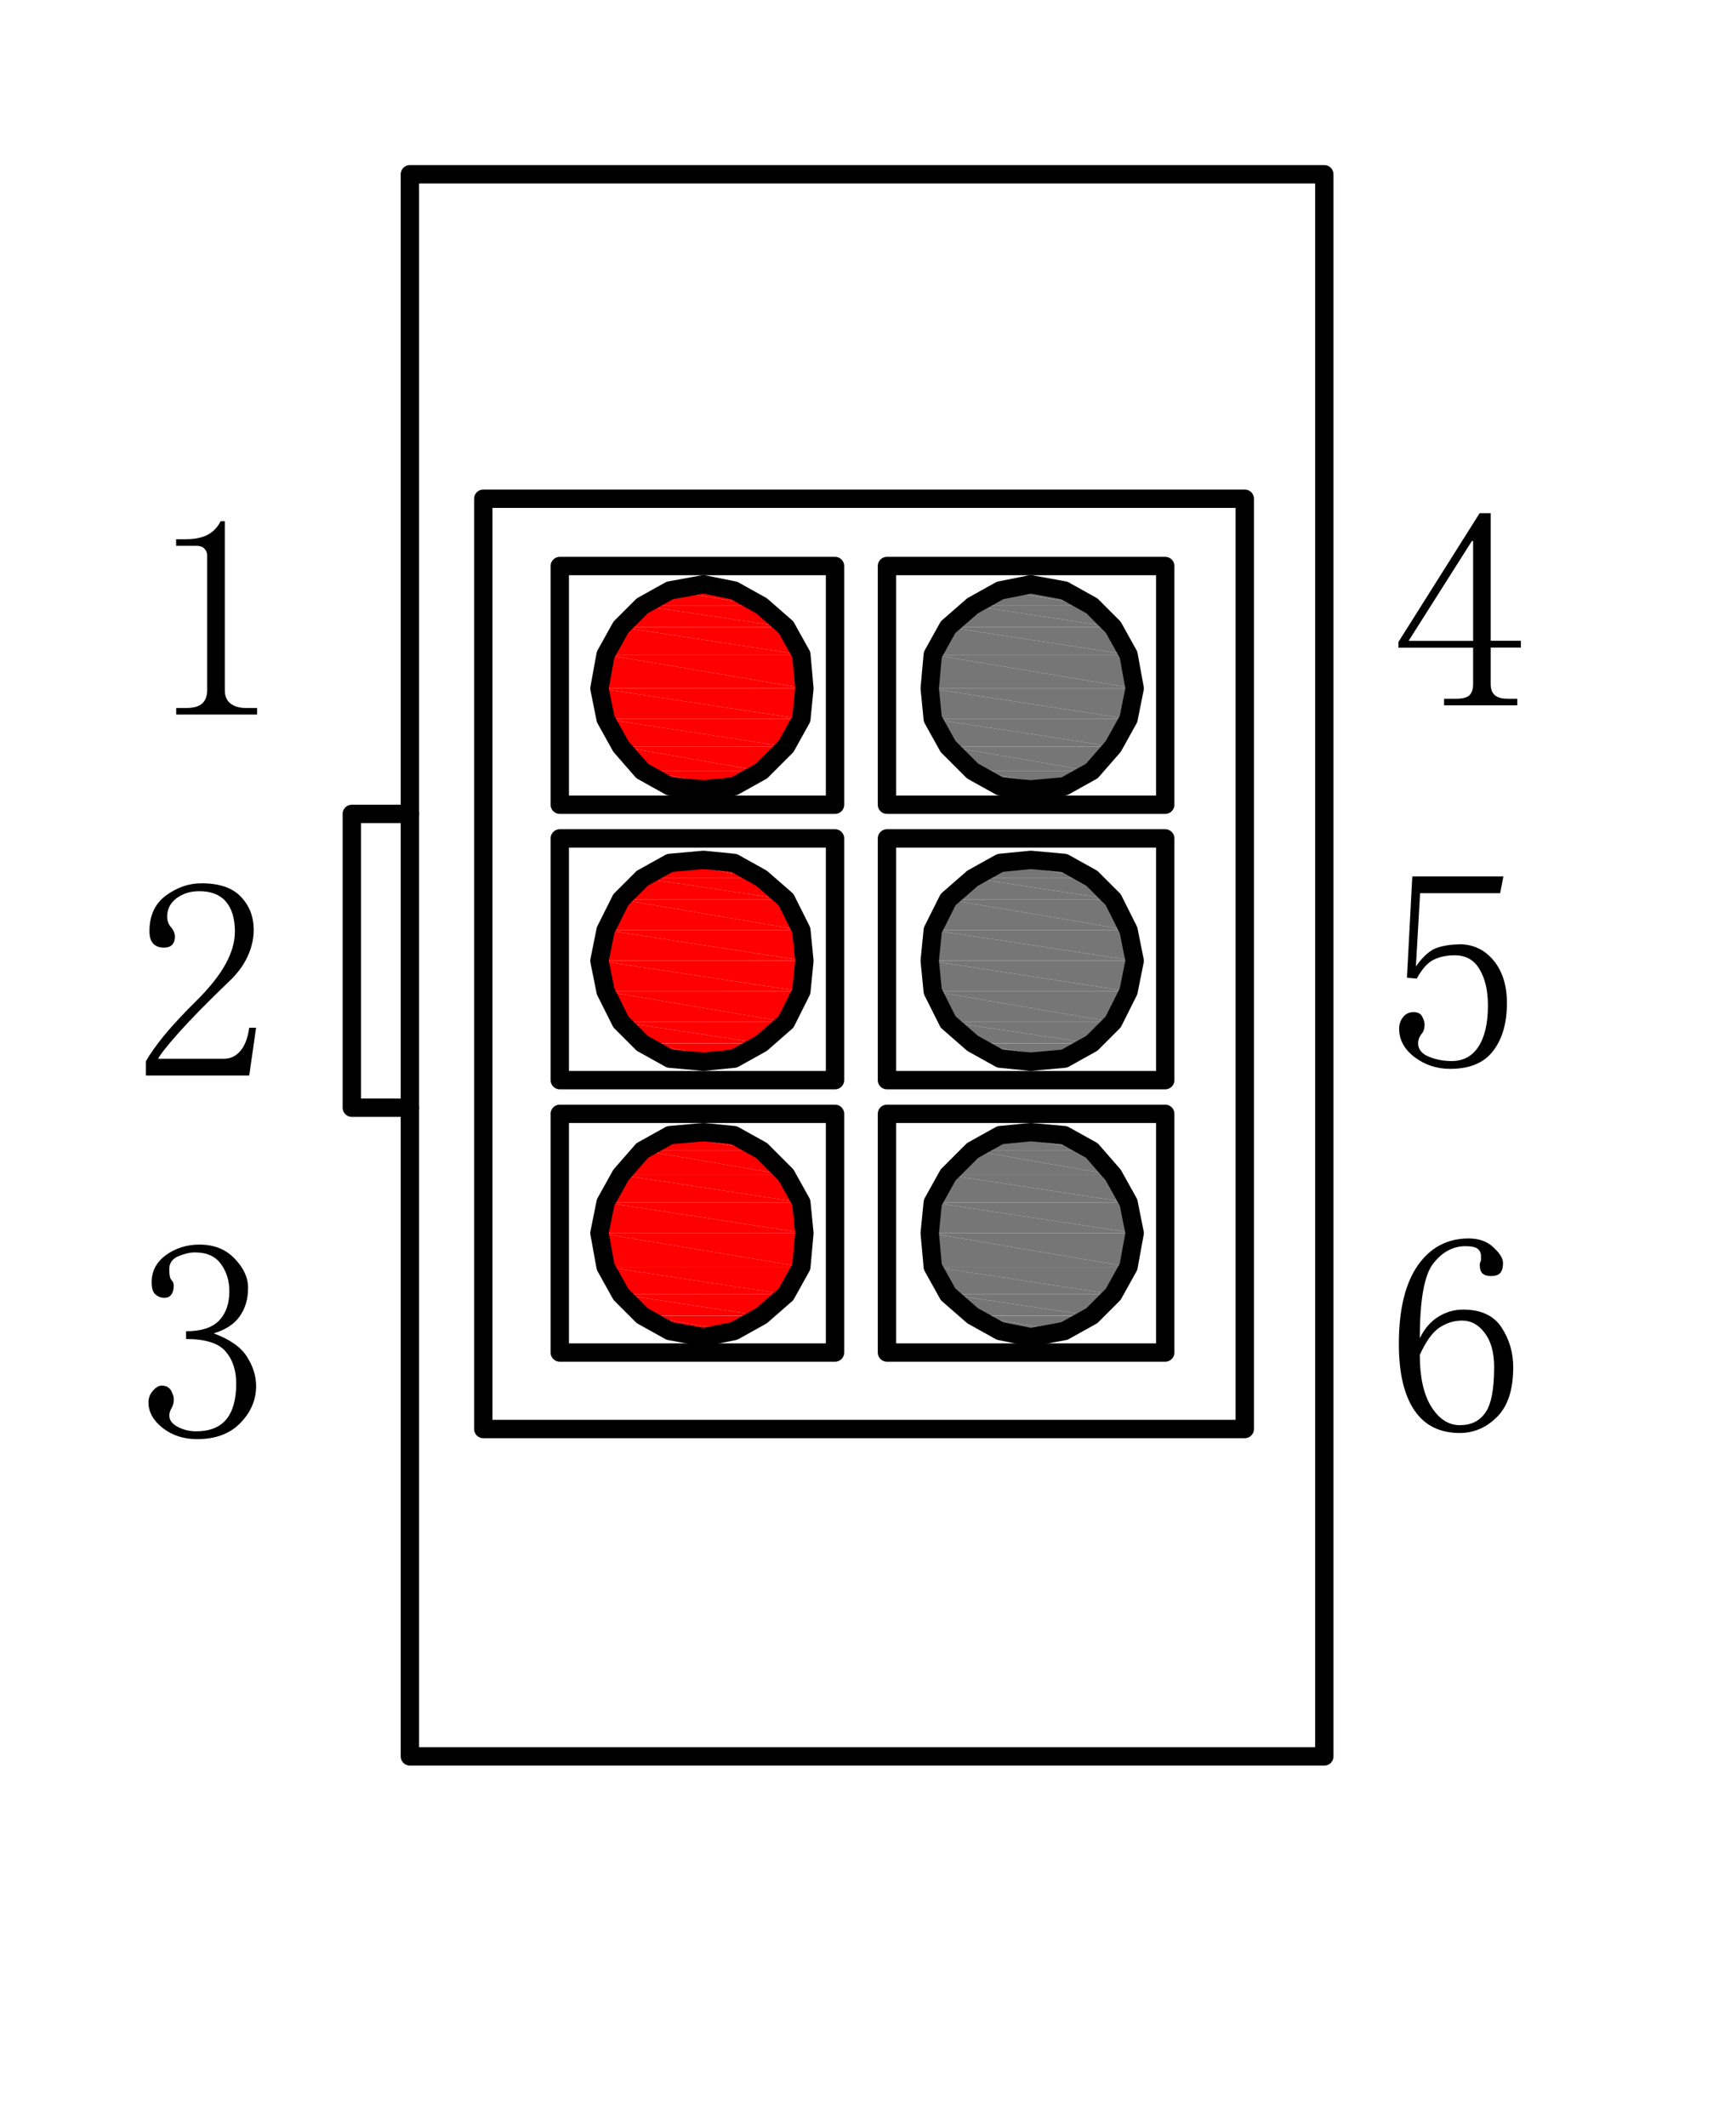 <?xml version="1.0" encoding="UTF-8" standalone="no"?>
<!-- Created with Inkscape (http://www.inkscape.org/) -->

<svg
   width="24.031mm"
   height="29.428mm"
   viewBox="0 0 24.031 29.428"
   version="1.1"
   id="svg1"
   inkscape:version="1.3.2 (1:1.3.2+202311252150+091e20ef0f)"
   sodipodi:docname="hc_phb_2_3_ey.svg"
   inkscape:export-filename="hc_phb_2_3_ey.png"
   inkscape:export-xdpi="541.17346"
   inkscape:export-ydpi="541.17346"
   xmlns:inkscape="http://www.inkscape.org/namespaces/inkscape"
   xmlns:sodipodi="http://sodipodi.sourceforge.net/DTD/sodipodi-0.dtd"
   xmlns="http://www.w3.org/2000/svg"
   xmlns:svg="http://www.w3.org/2000/svg">
  <sodipodi:namedview
     id="namedview1"
     pagecolor="#ffffff"
     bordercolor="#666666"
     borderopacity="1.0"
     inkscape:showpageshadow="2"
     inkscape:pageopacity="0.0"
     inkscape:pagecheckerboard="0"
     inkscape:deskcolor="#d1d1d1"
     inkscape:document-units="mm"
     inkscape:zoom="3.72119"
     inkscape:cx="61.673819"
     inkscape:cy="53.477517"
     inkscape:window-width="1430"
     inkscape:window-height="936"
     inkscape:window-x="0"
     inkscape:window-y="0"
     inkscape:window-maximized="1"
     inkscape:current-layer="layer1" />
  <defs
     id="defs1" />
  <g
     inkscape:label="Layer 1"
     inkscape:groupmode="layer"
     id="layer1"
     transform="translate(-113.243,-109.37)">
    <path
       id="path4122"
       d="m 120.992,117.2 v 3.302 h 3.81 v -3.302 z"
       style="fill:none;stroke:#000000;stroke-width:0.254;stroke-linecap:round;stroke-linejoin:round;stroke-miterlimit:10;stroke-dasharray:none;stroke-opacity:1" />
    <path
       id="path4123"
       d="m 125.521,117.2 v 3.302 h 3.852 v -3.302 z"
       style="fill:none;stroke:#000000;stroke-width:0.254;stroke-linecap:round;stroke-linejoin:round;stroke-miterlimit:10;stroke-dasharray:none;stroke-opacity:1" />
    <path
       id="path4124"
       d="m 118.917,120.629 h -0.804 v 4.064 h 0.804"
       style="fill:none;stroke:#000000;stroke-width:0.254;stroke-linecap:round;stroke-linejoin:round;stroke-miterlimit:10;stroke-dasharray:none;stroke-opacity:1" />
    <path
       id="path4125"
       d="m 120.992,124.778 v 3.302 h 3.81 v -3.302 z"
       style="fill:none;stroke:#000000;stroke-width:0.254;stroke-linecap:round;stroke-linejoin:round;stroke-miterlimit:10;stroke-dasharray:none;stroke-opacity:1" />
    <path
       id="path4126"
       d="m 125.521,124.778 v 3.302 h 3.852 v -3.302 z"
       style="fill:none;stroke:#000000;stroke-width:0.254;stroke-linecap:round;stroke-linejoin:round;stroke-miterlimit:10;stroke-dasharray:none;stroke-opacity:1" />
    <path
       id="path4127"
       d="m 120.992,124.312 v -3.344 h 3.81 v 3.344 z"
       style="fill:none;stroke:#000000;stroke-width:0.254;stroke-linecap:round;stroke-linejoin:round;stroke-miterlimit:10;stroke-dasharray:none;stroke-opacity:1" />
    <path
       id="path4128"
       d="m 125.521,124.312 v -3.344 h 3.852 v 3.344 z"
       style="fill:none;stroke:#000000;stroke-width:0.254;stroke-linecap:round;stroke-linejoin:round;stroke-miterlimit:10;stroke-dasharray:none;stroke-opacity:1" />
    <path
       id="path4129"
       d="M 131.575,133.667 V 111.781 H 118.917 V 133.667 Z"
       style="fill:none;stroke:#000000;stroke-width:0.254;stroke-linecap:round;stroke-linejoin:round;stroke-miterlimit:10;stroke-dasharray:none;stroke-opacity:1" />
    <path
       id="path4130"
       d="M 130.474,129.138 V 116.269 h -10.541 v 12.869 z"
       style="fill:none;stroke:#000000;stroke-width:0.254;stroke-linecap:round;stroke-linejoin:round;stroke-miterlimit:10;stroke-dasharray:none;stroke-opacity:1" />
    <path
       id="path4598"
       d="m 116.355,116.58 v 2.336 c 0,0.083 0.026,0.145 0.079,0.186 0.052,0.041 0.124,0.062 0.215,0.062 h 0.153 v 0.091 h -1.12 v -0.091 h 0.136 c 0.104,0 0.179,-0.021 0.223,-0.062 0.046,-0.041 0.07,-0.103 0.07,-0.186 v -1.86 c 0,-0.041 -0.015,-0.074 -0.041,-0.099 -0.025,-0.025 -0.062,-0.037 -0.112,-0.037 h -0.277 v -0.091 h 0.136 c 0.124,0 0.224,-0.021 0.302,-0.062 0.076,-0.041 0.136,-0.103 0.178,-0.186 z m 0,0"
       style="fill:#000000;fill-opacity:1;fill-rule:nonzero;stroke:none;stroke-width:0.353"
       aria-label="1" />
    <path
       id="path4606"
       d="m 116.495,122.265 c 0,-0.184 -0.041,-0.325 -0.124,-0.422 -0.083,-0.096 -0.206,-0.145 -0.368,-0.145 -0.124,0 -0.23,0.033 -0.318,0.099 -0.086,0.066 -0.128,0.151 -0.128,0.252 0,0.064 0.021,0.116 0.062,0.157 0.03,0.039 0.045,0.079 0.045,0.12 0,0.053 -0.015,0.091 -0.041,0.116 -0.025,0.025 -0.062,0.037 -0.112,0.037 -0.061,0 -0.11,-0.018 -0.145,-0.054 -0.036,-0.035 -0.054,-0.093 -0.054,-0.174 0,-0.215 0.075,-0.378 0.227,-0.492 0.154,-0.113 0.318,-0.17 0.492,-0.17 0.248,0 0.43,0.062 0.546,0.186 0.118,0.122 0.178,0.275 0.178,0.459 0,0.124 -0.029,0.248 -0.087,0.372 -0.056,0.122 -0.144,0.239 -0.265,0.351 -0.298,0.287 -0.527,0.52 -0.686,0.699 -0.16,0.18 -0.255,0.3 -0.285,0.36 h 0.91 c 0.091,0 0.166,-0.035 0.227,-0.107 0.063,-0.071 0.104,-0.179 0.124,-0.322 h 0.095 l -0.095,0.661 h -1.43 v -0.198 c 0.052,-0.093 0.136,-0.212 0.252,-0.356 0.118,-0.143 0.275,-0.311 0.471,-0.504 0.174,-0.176 0.302,-0.34 0.384,-0.492 0.083,-0.154 0.124,-0.299 0.124,-0.434 z m 0,0"
       style="fill:#000000;fill-opacity:1;fill-rule:nonzero;stroke:none;stroke-width:0.353"
       aria-label="2" />
    <path
       id="path4614"
       d="m 116.789,128.538 c 0,0.196 -0.073,0.368 -0.219,0.517 -0.144,0.149 -0.343,0.223 -0.599,0.223 -0.185,0 -0.343,-0.051 -0.475,-0.153 -0.132,-0.104 -0.198,-0.223 -0.198,-0.356 0,-0.06 0.021,-0.114 0.062,-0.161 0.041,-0.046 0.081,-0.07 0.12,-0.07 0.063,0 0.107,0.024 0.132,0.07 0.025,0.048 0.037,0.086 0.037,0.116 0,0.05 -0.01,0.09 -0.029,0.12 -0.023,0.041 -0.033,0.077 -0.033,0.107 0,0.064 0.038,0.116 0.116,0.157 0.076,0.041 0.162,0.062 0.256,0.062 0.184,0 0.322,-0.054 0.413,-0.161 0.093,-0.11 0.141,-0.277 0.141,-0.5 0,-0.184 -0.05,-0.333 -0.149,-0.446 -0.097,-0.113 -0.279,-0.17 -0.546,-0.17 v -0.107 c 0.207,0 0.358,-0.048 0.455,-0.145 0.096,-0.099 0.145,-0.236 0.145,-0.409 0,-0.143 -0.039,-0.269 -0.116,-0.376 -0.077,-0.107 -0.197,-0.161 -0.36,-0.161 -0.072,0 -0.149,0.019 -0.232,0.054 -0.083,0.036 -0.124,0.095 -0.124,0.178 0,0.081 0.01,0.131 0.033,0.153 0.019,0.02 0.029,0.044 0.029,0.074 0,0.053 -0.011,0.094 -0.033,0.124 -0.02,0.031 -0.054,0.045 -0.103,0.045 -0.041,0 -0.081,-0.015 -0.116,-0.045 -0.036,-0.03 -0.054,-0.087 -0.054,-0.17 0,-0.154 0.066,-0.279 0.198,-0.376 0.134,-0.096 0.289,-0.145 0.463,-0.145 0.204,0 0.366,0.065 0.488,0.194 0.124,0.127 0.186,0.263 0.186,0.405 0,0.155 -0.039,0.285 -0.116,0.393 -0.074,0.107 -0.194,0.186 -0.36,0.236 0.225,0.083 0.38,0.192 0.463,0.327 0.083,0.132 0.124,0.265 0.124,0.397 z m 0,0"
       style="fill:#000000;fill-opacity:1;fill-rule:nonzero;stroke:none;stroke-width:0.353"
       aria-label="3" />
    <path
       id="path4615"
       d="m 133.878,118.834 c 0,0.072 0.021,0.124 0.062,0.157 0.041,0.031 0.097,0.045 0.17,0.045 h 0.136 v 0.091 h -1.013 v -0.091 h 0.17 c 0.083,0 0.142,-0.015 0.178,-0.045 0.035,-0.033 0.054,-0.085 0.054,-0.157 v -0.504 h -1.034 v -0.079 l 1.124,-1.782 h 0.153 v 1.765 h 0.418 v 0.095 h -0.418 z m -0.26,-1.98 -0.876,1.381 h 0.893 v -1.381 z m 0,0"
       style="fill:#000000;fill-opacity:1;fill-rule:nonzero;stroke:none;stroke-width:0.353"
       aria-label="4" />
    <path
       id="path4623"
       d="m 133.442,122.432 c 0.192,0 0.351,0.074 0.475,0.223 0.124,0.149 0.186,0.346 0.186,0.591 0,0.279 -0.065,0.5 -0.194,0.666 -0.127,0.163 -0.325,0.244 -0.591,0.244 -0.185,0 -0.349,-0.054 -0.492,-0.161 -0.144,-0.11 -0.215,-0.241 -0.215,-0.393 0,-0.063 0.018,-0.117 0.054,-0.161 0.035,-0.046 0.084,-0.07 0.145,-0.07 0.06,0 0.1,0.021 0.12,0.062 0.022,0.041 0.033,0.077 0.033,0.107 0,0.061 -0.015,0.106 -0.045,0.136 -0.031,0.041 -0.045,0.083 -0.045,0.124 0,0.083 0.048,0.145 0.145,0.186 0.099,0.041 0.205,0.062 0.318,0.062 0.162,0 0.286,-0.066 0.372,-0.198 0.088,-0.134 0.132,-0.325 0.132,-0.571 0,-0.207 -0.039,-0.373 -0.116,-0.5 -0.074,-0.129 -0.189,-0.194 -0.343,-0.194 -0.114,0 -0.211,0.021 -0.294,0.062 -0.083,0.041 -0.16,0.128 -0.232,0.26 l -0.136,-0.012 0.074,-1.401 h 1.261 l -0.045,0.232 h -1.108 l -0.058,1.013 c 0.101,-0.143 0.201,-0.229 0.298,-0.26 0.096,-0.03 0.196,-0.045 0.302,-0.045 z m 0,0"
       style="fill:#000000;fill-opacity:1;fill-rule:nonzero;stroke:none;stroke-width:0.353"
       aria-label="5" />
    <path
       id="path4631"
       d="m 132.897,128.114 c 0,0.309 0.054,0.549 0.161,0.719 0.107,0.168 0.238,0.252 0.393,0.252 0.154,0 0.271,-0.056 0.351,-0.17 0.083,-0.113 0.124,-0.324 0.124,-0.633 0,-0.204 -0.044,-0.362 -0.132,-0.475 -0.086,-0.113 -0.189,-0.169 -0.31,-0.169 -0.114,0 -0.219,0.033 -0.318,0.099 -0.097,0.066 -0.186,0.192 -0.269,0.376 z m 0.599,-0.628 c 0.248,0 0.426,0.083 0.533,0.248 0.107,0.163 0.161,0.346 0.161,0.55 0,0.309 -0.074,0.537 -0.223,0.686 -0.149,0.149 -0.321,0.223 -0.517,0.223 -0.276,0 -0.486,-0.104 -0.628,-0.314 -0.144,-0.212 -0.215,-0.518 -0.215,-0.918 0,-0.471 0.087,-0.832 0.26,-1.083 0.174,-0.25 0.409,-0.376 0.707,-0.376 0.143,0 0.257,0.041 0.343,0.124 0.088,0.081 0.132,0.152 0.132,0.215 0,0.061 -0.012,0.106 -0.037,0.136 -0.025,0.031 -0.069,0.045 -0.132,0.045 -0.05,0 -0.089,-0.012 -0.116,-0.037 -0.025,-0.025 -0.037,-0.063 -0.037,-0.116 0,-0.019 0.005,-0.039 0.017,-0.062 0,-0.019 0,-0.039 0,-0.062 0,-0.041 -0.015,-0.074 -0.045,-0.099 -0.031,-0.025 -0.087,-0.037 -0.17,-0.037 -0.174,0 -0.322,0.081 -0.446,0.24 -0.124,0.157 -0.186,0.502 -0.186,1.034 0.063,-0.132 0.149,-0.232 0.256,-0.298 0.107,-0.066 0.221,-0.099 0.343,-0.099 z m 0,0"
       style="fill:#000000;fill-opacity:1;fill-rule:nonzero;stroke:none;stroke-width:0.353"
       aria-label="6" />
    <path
       id="path4639"
       d="m 127.511,117.454 -0.423,0.085 h 0.889 z"
       style="fill:#767676;fill-opacity:1;fill-rule:evenodd;stroke:none;stroke-width:0.353" />
    <path
       id="path4640"
       d="m 127.088,117.538 -0.381,0.212 h 1.651 z"
       style="fill:#767676;fill-opacity:1;fill-rule:evenodd;stroke:none;stroke-width:0.353" />
    <path
       id="path4641"
       d="m 127.088,117.538 h 0.889 l 0.381,0.212 z"
       style="fill:#767676;fill-opacity:1;fill-rule:evenodd;stroke:none;stroke-width:0.353" />
    <path
       id="path4642"
       d="m 126.707,117.75 -0.339,0.296 h 2.286 z"
       style="fill:#767676;fill-opacity:1;fill-rule:evenodd;stroke:none;stroke-width:0.353" />
    <path
       id="path4643"
       d="m 126.707,117.75 h 1.651 l 0.296,0.296 z"
       style="fill:#767676;fill-opacity:1;fill-rule:evenodd;stroke:none;stroke-width:0.353" />
    <path
       id="path4644"
       d="m 126.368,118.046 -0.212,0.381 h 2.709 z"
       style="fill:#767676;fill-opacity:1;fill-rule:evenodd;stroke:none;stroke-width:0.353" />
    <path
       id="path4645"
       d="m 126.368,118.046 h 2.286 l 0.212,0.381 z"
       style="fill:#767676;fill-opacity:1;fill-rule:evenodd;stroke:none;stroke-width:0.353" />
    <path
       id="path4646"
       d="m 126.156,118.427 -0.042,0.466 h 2.836 z"
       style="fill:#767676;fill-opacity:1;fill-rule:evenodd;stroke:none;stroke-width:0.353" />
    <path
       id="path4647"
       d="m 126.156,118.427 h 2.709 l 0.085,0.466 z"
       style="fill:#767676;fill-opacity:1;fill-rule:evenodd;stroke:none;stroke-width:0.353" />
    <path
       id="path4648"
       d="m 126.114,118.893 0.042,0.423 h 2.709 z"
       style="fill:#767676;fill-opacity:1;fill-rule:evenodd;stroke:none;stroke-width:0.353" />
    <path
       id="path4649"
       d="m 126.114,118.893 h 2.836 l -0.085,0.423 z"
       style="fill:#767676;fill-opacity:1;fill-rule:evenodd;stroke:none;stroke-width:0.353" />
    <path
       id="path4650"
       d="m 126.156,119.317 0.212,0.381 h 2.286 z"
       style="fill:#767676;fill-opacity:1;fill-rule:evenodd;stroke:none;stroke-width:0.353" />
    <path
       id="path4651"
       d="m 126.156,119.317 h 2.709 l -0.212,0.381 z"
       style="fill:#767676;fill-opacity:1;fill-rule:evenodd;stroke:none;stroke-width:0.353" />
    <path
       id="path4652"
       d="m 126.368,119.698 0.339,0.339 h 1.651 z"
       style="fill:#767676;fill-opacity:1;fill-rule:evenodd;stroke:none;stroke-width:0.353" />
    <path
       id="path4653"
       d="m 126.368,119.698 h 2.286 l -0.296,0.339 z"
       style="fill:#767676;fill-opacity:1;fill-rule:evenodd;stroke:none;stroke-width:0.353" />
    <path
       id="path4654"
       d="m 126.707,120.036 0.381,0.212 h 0.889 z"
       style="fill:#767676;fill-opacity:1;fill-rule:evenodd;stroke:none;stroke-width:0.353" />
    <path
       id="path4655"
       d="m 126.707,120.036 h 1.651 l -0.381,0.212 z"
       style="fill:#767676;fill-opacity:1;fill-rule:evenodd;stroke:none;stroke-width:0.353" />
    <path
       id="path4656"
       d="m 127.088,120.248 h 0.889 l -0.466,0.042 z"
       style="fill:#767676;fill-opacity:1;fill-rule:evenodd;stroke:none;stroke-width:0.353" />
    <path
       id="path4657"
       d="m 127.511,121.264 -0.423,0.042 h 0.889 z"
       style="fill:#767676;fill-opacity:1;fill-rule:evenodd;stroke:none;stroke-width:0.353" />
    <path
       id="path4658"
       d="m 127.088,121.306 -0.381,0.212 h 1.651 z"
       style="fill:#767676;fill-opacity:1;fill-rule:evenodd;stroke:none;stroke-width:0.353" />
    <path
       id="path4659"
       d="m 127.088,121.306 h 0.889 l 0.381,0.212 z"
       style="fill:#767676;fill-opacity:1;fill-rule:evenodd;stroke:none;stroke-width:0.353" />
    <path
       id="path4660"
       d="m 126.707,121.518 -0.339,0.296 h 2.286 z"
       style="fill:#767676;fill-opacity:1;fill-rule:evenodd;stroke:none;stroke-width:0.353" />
    <path
       id="path4661"
       d="m 126.707,121.518 h 1.651 l 0.296,0.296 z"
       style="fill:#767676;fill-opacity:1;fill-rule:evenodd;stroke:none;stroke-width:0.353" />
    <path
       id="path4662"
       d="m 126.368,121.814 -0.212,0.423 h 2.709 z"
       style="fill:#767676;fill-opacity:1;fill-rule:evenodd;stroke:none;stroke-width:0.353" />
    <path
       id="path4663"
       d="m 126.368,121.814 h 2.286 l 0.212,0.423 z"
       style="fill:#767676;fill-opacity:1;fill-rule:evenodd;stroke:none;stroke-width:0.353" />
    <path
       id="path4664"
       d="m 126.156,122.237 -0.042,0.423 h 2.836 z"
       style="fill:#767676;fill-opacity:1;fill-rule:evenodd;stroke:none;stroke-width:0.353" />
    <path
       id="path4665"
       d="m 126.156,122.237 h 2.709 l 0.085,0.423 z"
       style="fill:#767676;fill-opacity:1;fill-rule:evenodd;stroke:none;stroke-width:0.353" />
    <path
       id="path4666"
       d="m 126.114,122.661 0.042,0.423 h 2.709 z"
       style="fill:#767676;fill-opacity:1;fill-rule:evenodd;stroke:none;stroke-width:0.353" />
    <path
       id="path4667"
       d="m 126.114,122.661 h 2.836 l -0.085,0.423 z"
       style="fill:#767676;fill-opacity:1;fill-rule:evenodd;stroke:none;stroke-width:0.353" />
    <path
       id="path4668"
       d="m 126.156,123.084 0.212,0.423 h 2.286 z"
       style="fill:#767676;fill-opacity:1;fill-rule:evenodd;stroke:none;stroke-width:0.353" />
    <path
       id="path4669"
       d="m 126.156,123.084 h 2.709 l -0.212,0.423 z"
       style="fill:#767676;fill-opacity:1;fill-rule:evenodd;stroke:none;stroke-width:0.353" />
    <path
       id="path4670"
       d="m 126.368,123.507 0.339,0.296 h 1.651 z"
       style="fill:#767676;fill-opacity:1;fill-rule:evenodd;stroke:none;stroke-width:0.353" />
    <path
       id="path4671"
       d="m 126.368,123.507 h 2.286 l -0.296,0.296 z"
       style="fill:#767676;fill-opacity:1;fill-rule:evenodd;stroke:none;stroke-width:0.353" />
    <path
       id="path4672"
       d="m 126.707,123.804 0.381,0.212 h 0.889 z"
       style="fill:#767676;fill-opacity:1;fill-rule:evenodd;stroke:none;stroke-width:0.353" />
    <path
       id="path4673"
       d="m 126.707,123.804 h 1.651 l -0.381,0.212 z"
       style="fill:#767676;fill-opacity:1;fill-rule:evenodd;stroke:none;stroke-width:0.353" />
    <path
       id="path4674"
       d="m 127.088,124.016 h 0.889 l -0.466,0.042 z"
       style="fill:#767676;fill-opacity:1;fill-rule:evenodd;stroke:none;stroke-width:0.353" />
    <path
       id="path4675"
       d="m 127.511,125.031 -0.423,0.042 h 0.889 z"
       style="fill:#767676;fill-opacity:1;fill-rule:evenodd;stroke:none;stroke-width:0.353" />
    <path
       id="path4676"
       d="m 127.088,125.074 -0.381,0.212 h 1.651 z"
       style="fill:#767676;fill-opacity:1;fill-rule:evenodd;stroke:none;stroke-width:0.353" />
    <path
       id="path4677"
       d="m 127.088,125.074 h 0.889 l 0.381,0.212 z"
       style="fill:#767676;fill-opacity:1;fill-rule:evenodd;stroke:none;stroke-width:0.353" />
    <path
       id="path4678"
       d="m 126.707,125.285 -0.339,0.339 h 2.286 z"
       style="fill:#767676;fill-opacity:1;fill-rule:evenodd;stroke:none;stroke-width:0.353" />
    <path
       id="path4679"
       d="m 126.707,125.285 h 1.651 l 0.296,0.339 z"
       style="fill:#767676;fill-opacity:1;fill-rule:evenodd;stroke:none;stroke-width:0.353" />
    <path
       id="path4680"
       d="m 126.368,125.624 -0.212,0.381 h 2.709 z"
       style="fill:#767676;fill-opacity:1;fill-rule:evenodd;stroke:none;stroke-width:0.353" />
    <path
       id="path4681"
       d="m 126.368,125.624 h 2.286 l 0.212,0.381 z"
       style="fill:#767676;fill-opacity:1;fill-rule:evenodd;stroke:none;stroke-width:0.353" />
    <path
       id="path4682"
       d="m 126.156,126.005 -0.042,0.423 h 2.836 z"
       style="fill:#767676;fill-opacity:1;fill-rule:evenodd;stroke:none;stroke-width:0.353" />
    <path
       id="path4683"
       d="m 126.156,126.005 h 2.709 l 0.085,0.423 z"
       style="fill:#767676;fill-opacity:1;fill-rule:evenodd;stroke:none;stroke-width:0.353" />
    <path
       id="path4684"
       d="m 126.114,126.428 0.042,0.466 h 2.709 z"
       style="fill:#767676;fill-opacity:1;fill-rule:evenodd;stroke:none;stroke-width:0.353" />
    <path
       id="path4685"
       d="m 126.114,126.428 h 2.836 l -0.085,0.466 z"
       style="fill:#767676;fill-opacity:1;fill-rule:evenodd;stroke:none;stroke-width:0.353" />
    <path
       id="path4686"
       d="m 126.156,126.894 0.212,0.381 h 2.286 z"
       style="fill:#767676;fill-opacity:1;fill-rule:evenodd;stroke:none;stroke-width:0.353" />
    <path
       id="path4687"
       d="m 126.156,126.894 h 2.709 l -0.212,0.381 z"
       style="fill:#767676;fill-opacity:1;fill-rule:evenodd;stroke:none;stroke-width:0.353" />
    <path
       id="path4688"
       d="m 126.368,127.275 0.339,0.296 h 1.651 z"
       style="fill:#767676;fill-opacity:1;fill-rule:evenodd;stroke:none;stroke-width:0.353" />
    <path
       id="path4689"
       d="m 126.368,127.275 h 2.286 l -0.296,0.296 z"
       style="fill:#767676;fill-opacity:1;fill-rule:evenodd;stroke:none;stroke-width:0.353" />
    <path
       id="path4690"
       d="m 126.707,127.572 0.381,0.212 h 0.889 z"
       style="fill:#767676;fill-opacity:1;fill-rule:evenodd;stroke:none;stroke-width:0.353" />
    <path
       id="path4691"
       d="m 126.707,127.572 h 1.651 l -0.381,0.212 z"
       style="fill:#767676;fill-opacity:1;fill-rule:evenodd;stroke:none;stroke-width:0.353" />
    <path
       id="path4692"
       d="m 127.088,127.783 h 0.889 l -0.466,0.085 z"
       style="fill:#767676;fill-opacity:1;fill-rule:evenodd;stroke:none;stroke-width:0.353" />
    <path
       id="path4693"
       d="m 128.95,118.893 -0.085,-0.466 -0.212,-0.381 -0.296,-0.296 -0.381,-0.212 -0.466,-0.085 -0.423,0.085 -0.381,0.212 -0.339,0.296 -0.212,0.381 -0.042,0.466 0.042,0.423 0.212,0.381 0.339,0.339 0.381,0.212 0.423,0.042 0.466,-0.042 0.381,-0.212 0.296,-0.339 0.212,-0.381 z"
       style="fill:none;stroke:#000000;stroke-width:0.254;stroke-linecap:round;stroke-linejoin:round;stroke-miterlimit:10;stroke-dasharray:none;stroke-opacity:1" />
    <path
       id="path4694"
       d="m 122.981,117.454 -0.466,0.085 h 0.889 z"
       style="fill:#ff0000;fill-opacity:1;fill-rule:evenodd;stroke:none;stroke-width:0.353" />
    <path
       id="path4695"
       d="m 122.516,117.538 -0.381,0.212 h 1.651 z"
       style="fill:#ff0000;fill-opacity:1;fill-rule:evenodd;stroke:none;stroke-width:0.353" />
    <path
       id="path4696"
       d="m 122.516,117.538 h 0.889 l 0.381,0.212 z"
       style="fill:#ff0000;fill-opacity:1;fill-rule:evenodd;stroke:none;stroke-width:0.353" />
    <path
       id="path4697"
       d="m 122.135,117.75 -0.296,0.296 h 2.286 z"
       style="fill:#ff0000;fill-opacity:1;fill-rule:evenodd;stroke:none;stroke-width:0.353" />
    <path
       id="path4698"
       d="m 122.135,117.75 h 1.651 l 0.339,0.296 z"
       style="fill:#ff0000;fill-opacity:1;fill-rule:evenodd;stroke:none;stroke-width:0.353" />
    <path
       id="path4699"
       d="m 121.838,118.046 -0.212,0.381 h 2.709 z"
       style="fill:#ff0000;fill-opacity:1;fill-rule:evenodd;stroke:none;stroke-width:0.353" />
    <path
       id="path4700"
       d="m 121.838,118.046 h 2.286 l 0.212,0.381 z"
       style="fill:#ff0000;fill-opacity:1;fill-rule:evenodd;stroke:none;stroke-width:0.353" />
    <path
       id="path4701"
       d="m 121.627,118.427 -0.085,0.466 h 2.836 z"
       style="fill:#ff0000;fill-opacity:1;fill-rule:evenodd;stroke:none;stroke-width:0.353" />
    <path
       id="path4702"
       d="m 121.627,118.427 h 2.709 l 0.042,0.466 z"
       style="fill:#ff0000;fill-opacity:1;fill-rule:evenodd;stroke:none;stroke-width:0.353" />
    <path
       id="path4703"
       d="m 121.542,118.893 0.085,0.423 h 2.709 z"
       style="fill:#ff0000;fill-opacity:1;fill-rule:evenodd;stroke:none;stroke-width:0.353" />
    <path
       id="path4704"
       d="m 121.542,118.893 h 2.836 l -0.042,0.423 z"
       style="fill:#ff0000;fill-opacity:1;fill-rule:evenodd;stroke:none;stroke-width:0.353" />
    <path
       id="path4705"
       d="m 121.627,119.317 0.212,0.381 h 2.286 z"
       style="fill:#ff0000;fill-opacity:1;fill-rule:evenodd;stroke:none;stroke-width:0.353" />
    <path
       id="path4706"
       d="m 121.627,119.317 h 2.709 l -0.212,0.381 z"
       style="fill:#ff0000;fill-opacity:1;fill-rule:evenodd;stroke:none;stroke-width:0.353" />
    <path
       id="path4707"
       d="m 121.838,119.698 0.296,0.339 h 1.651 z"
       style="fill:#ff0000;fill-opacity:1;fill-rule:evenodd;stroke:none;stroke-width:0.353" />
    <path
       id="path4708"
       d="m 121.838,119.698 h 2.286 l -0.339,0.339 z"
       style="fill:#ff0000;fill-opacity:1;fill-rule:evenodd;stroke:none;stroke-width:0.353" />
    <path
       id="path4709"
       d="m 122.135,120.036 0.381,0.212 h 0.889 z"
       style="fill:#ff0000;fill-opacity:1;fill-rule:evenodd;stroke:none;stroke-width:0.353" />
    <path
       id="path4710"
       d="m 122.135,120.036 h 1.651 l -0.381,0.212 z"
       style="fill:#ff0000;fill-opacity:1;fill-rule:evenodd;stroke:none;stroke-width:0.353" />
    <path
       id="path4711"
       d="m 122.516,120.248 h 0.889 l -0.423,0.042 z"
       style="fill:#ff0000;fill-opacity:1;fill-rule:evenodd;stroke:none;stroke-width:0.353" />
    <path
       id="path4712"
       d="m 122.981,121.264 -0.466,0.042 h 0.889 z"
       style="fill:#ff0000;fill-opacity:1;fill-rule:evenodd;stroke:none;stroke-width:0.353" />
    <path
       id="path4713"
       d="m 122.516,121.306 -0.381,0.212 h 1.651 z"
       style="fill:#ff0000;fill-opacity:1;fill-rule:evenodd;stroke:none;stroke-width:0.353" />
    <path
       id="path4714"
       d="m 122.516,121.306 h 0.889 l 0.381,0.212 z"
       style="fill:#ff0000;fill-opacity:1;fill-rule:evenodd;stroke:none;stroke-width:0.353" />
    <path
       id="path4715"
       d="m 122.135,121.518 -0.296,0.296 h 2.286 z"
       style="fill:#ff0000;fill-opacity:1;fill-rule:evenodd;stroke:none;stroke-width:0.353" />
    <path
       id="path4716"
       d="m 122.135,121.518 h 1.651 l 0.339,0.296 z"
       style="fill:#ff0000;fill-opacity:1;fill-rule:evenodd;stroke:none;stroke-width:0.353" />
    <path
       id="path4717"
       d="m 121.838,121.814 -0.212,0.423 h 2.709 z"
       style="fill:#ff0000;fill-opacity:1;fill-rule:evenodd;stroke:none;stroke-width:0.353" />
    <path
       id="path4718"
       d="m 121.838,121.814 h 2.286 l 0.212,0.423 z"
       style="fill:#ff0000;fill-opacity:1;fill-rule:evenodd;stroke:none;stroke-width:0.353" />
    <path
       id="path4719"
       d="m 121.627,122.237 -0.085,0.423 h 2.836 z"
       style="fill:#ff0000;fill-opacity:1;fill-rule:evenodd;stroke:none;stroke-width:0.353" />
    <path
       id="path4720"
       d="m 121.627,122.237 h 2.709 l 0.042,0.423 z"
       style="fill:#ff0000;fill-opacity:1;fill-rule:evenodd;stroke:none;stroke-width:0.353" />
    <path
       id="path4721"
       d="m 121.542,122.661 0.085,0.423 h 2.709 z"
       style="fill:#ff0000;fill-opacity:1;fill-rule:evenodd;stroke:none;stroke-width:0.353" />
    <path
       id="path4722"
       d="m 121.542,122.661 h 2.836 l -0.042,0.423 z"
       style="fill:#ff0000;fill-opacity:1;fill-rule:evenodd;stroke:none;stroke-width:0.353" />
    <path
       id="path4723"
       d="m 121.627,123.084 0.212,0.423 h 2.286 z"
       style="fill:#ff0000;fill-opacity:1;fill-rule:evenodd;stroke:none;stroke-width:0.353" />
    <path
       id="path4724"
       d="m 121.627,123.084 h 2.709 l -0.212,0.423 z"
       style="fill:#ff0000;fill-opacity:1;fill-rule:evenodd;stroke:none;stroke-width:0.353" />
    <path
       id="path4725"
       d="m 121.838,123.507 0.296,0.296 h 1.651 z"
       style="fill:#ff0000;fill-opacity:1;fill-rule:evenodd;stroke:none;stroke-width:0.353" />
    <path
       id="path4726"
       d="m 121.838,123.507 h 2.286 l -0.339,0.296 z"
       style="fill:#ff0000;fill-opacity:1;fill-rule:evenodd;stroke:none;stroke-width:0.353" />
    <path
       id="path4727"
       d="m 122.135,123.804 0.381,0.212 h 0.889 z"
       style="fill:#ff0000;fill-opacity:1;fill-rule:evenodd;stroke:none;stroke-width:0.353" />
    <path
       id="path4728"
       d="m 122.135,123.804 h 1.651 l -0.381,0.212 z"
       style="fill:#ff0000;fill-opacity:1;fill-rule:evenodd;stroke:none;stroke-width:0.353" />
    <path
       id="path4729"
       d="m 122.516,124.016 h 0.889 l -0.423,0.042 z"
       style="fill:#ff0000;fill-opacity:1;fill-rule:evenodd;stroke:none;stroke-width:0.353" />
    <path
       id="path4730"
       d="m 122.981,125.031 -0.466,0.042 h 0.889 z"
       style="fill:#ff0000;fill-opacity:1;fill-rule:evenodd;stroke:none;stroke-width:0.353" />
    <path
       id="path4731"
       d="m 122.516,125.074 -0.381,0.212 h 1.651 z"
       style="fill:#ff0000;fill-opacity:1;fill-rule:evenodd;stroke:none;stroke-width:0.353" />
    <path
       id="path4732"
       d="m 122.516,125.074 h 0.889 l 0.381,0.212 z"
       style="fill:#ff0000;fill-opacity:1;fill-rule:evenodd;stroke:none;stroke-width:0.353" />
    <path
       id="path4733"
       d="m 122.135,125.285 -0.296,0.339 h 2.286 z"
       style="fill:#ff0000;fill-opacity:1;fill-rule:evenodd;stroke:none;stroke-width:0.353" />
    <path
       id="path4734"
       d="m 122.135,125.285 h 1.651 l 0.339,0.339 z"
       style="fill:#ff0000;fill-opacity:1;fill-rule:evenodd;stroke:none;stroke-width:0.353" />
    <path
       id="path4735"
       d="m 121.838,125.624 -0.212,0.381 h 2.709 z"
       style="fill:#ff0000;fill-opacity:1;fill-rule:evenodd;stroke:none;stroke-width:0.353" />
    <path
       id="path4736"
       d="m 121.838,125.624 h 2.286 l 0.212,0.381 z"
       style="fill:#ff0000;fill-opacity:1;fill-rule:evenodd;stroke:none;stroke-width:0.353" />
    <path
       id="path4737"
       d="m 121.627,126.005 -0.085,0.423 h 2.836 z"
       style="fill:#ff0000;fill-opacity:1;fill-rule:evenodd;stroke:none;stroke-width:0.353" />
    <path
       id="path4738"
       d="m 121.627,126.005 h 2.709 l 0.042,0.423 z"
       style="fill:#ff0000;fill-opacity:1;fill-rule:evenodd;stroke:none;stroke-width:0.353" />
    <path
       id="path4739"
       d="m 121.542,126.428 0.085,0.466 h 2.709 z"
       style="fill:#ff0000;fill-opacity:1;fill-rule:evenodd;stroke:none;stroke-width:0.353" />
    <path
       id="path4740"
       d="m 121.542,126.428 h 2.836 l -0.042,0.466 z"
       style="fill:#ff0000;fill-opacity:1;fill-rule:evenodd;stroke:none;stroke-width:0.353" />
    <path
       id="path4741"
       d="m 121.627,126.894 0.212,0.381 h 2.286 z"
       style="fill:#ff0000;fill-opacity:1;fill-rule:evenodd;stroke:none;stroke-width:0.353" />
    <path
       id="path4742"
       d="m 121.627,126.894 h 2.709 l -0.212,0.381 z"
       style="fill:#ff0000;fill-opacity:1;fill-rule:evenodd;stroke:none;stroke-width:0.353" />
    <path
       id="path4743"
       d="m 121.838,127.275 0.296,0.296 h 1.651 z"
       style="fill:#ff0000;fill-opacity:1;fill-rule:evenodd;stroke:none;stroke-width:0.353" />
    <path
       id="path4744"
       d="m 121.838,127.275 h 2.286 l -0.339,0.296 z"
       style="fill:#ff0000;fill-opacity:1;fill-rule:evenodd;stroke:none;stroke-width:0.353" />
    <path
       id="path4745"
       d="m 122.135,127.572 0.381,0.212 h 0.889 z"
       style="fill:#ff0000;fill-opacity:1;fill-rule:evenodd;stroke:none;stroke-width:0.353" />
    <path
       id="path4746"
       d="m 122.135,127.572 h 1.651 l -0.381,0.212 z"
       style="fill:#ff0000;fill-opacity:1;fill-rule:evenodd;stroke:none;stroke-width:0.353" />
    <path
       id="path4747"
       d="m 122.516,127.783 h 0.889 l -0.423,0.085 z"
       style="fill:#ff0000;fill-opacity:1;fill-rule:evenodd;stroke:none;stroke-width:0.353" />
    <path
       id="path4748"
       d="m 124.378,118.893 -0.042,-0.466 -0.212,-0.381 -0.339,-0.296 -0.381,-0.212 -0.423,-0.085 -0.466,0.085 -0.381,0.212 -0.296,0.296 -0.212,0.381 -0.085,0.466 0.085,0.423 0.212,0.381 0.296,0.339 0.381,0.212 0.466,0.042 0.423,-0.042 0.381,-0.212 0.339,-0.339 0.212,-0.381 z"
       style="fill:none;stroke:#000000;stroke-width:0.254;stroke-linecap:round;stroke-linejoin:round;stroke-miterlimit:10;stroke-dasharray:none;stroke-opacity:1" />
    <path
       id="path4749"
       d="m 128.95,122.661 -0.085,-0.423 -0.212,-0.423 -0.296,-0.296 -0.381,-0.212 -0.466,-0.042 -0.423,0.042 -0.381,0.212 -0.339,0.296 -0.212,0.423 -0.042,0.423 0.042,0.423 0.212,0.423 0.339,0.296 0.381,0.212 0.423,0.042 0.466,-0.042 0.381,-0.212 0.296,-0.296 0.212,-0.423 z"
       style="fill:none;stroke:#000000;stroke-width:0.254;stroke-linecap:round;stroke-linejoin:round;stroke-miterlimit:10;stroke-dasharray:none;stroke-opacity:1" />
    <path
       id="path4750"
       d="m 124.378,122.661 -0.042,-0.423 -0.212,-0.423 -0.339,-0.296 -0.381,-0.212 -0.423,-0.042 -0.466,0.042 -0.381,0.212 -0.296,0.296 -0.212,0.423 -0.085,0.423 0.085,0.423 0.212,0.423 0.296,0.296 0.381,0.212 0.466,0.042 0.423,-0.042 0.381,-0.212 0.339,-0.296 0.212,-0.423 z"
       style="fill:none;stroke:#000000;stroke-width:0.254;stroke-linecap:round;stroke-linejoin:round;stroke-miterlimit:10;stroke-dasharray:none;stroke-opacity:1" />
    <path
       id="path4751"
       d="m 128.95,126.428 -0.085,-0.423 -0.212,-0.381 -0.296,-0.339 -0.381,-0.212 -0.466,-0.042 -0.423,0.042 -0.381,0.212 -0.339,0.339 -0.212,0.381 -0.042,0.423 0.042,0.466 0.212,0.381 0.339,0.296 0.381,0.212 0.423,0.085 0.466,-0.085 0.381,-0.212 0.296,-0.296 0.212,-0.381 z"
       style="fill:none;stroke:#000000;stroke-width:0.254;stroke-linecap:round;stroke-linejoin:round;stroke-miterlimit:10;stroke-dasharray:none;stroke-opacity:1" />
    <path
       id="path4752"
       d="m 124.378,126.428 -0.042,-0.423 -0.212,-0.381 -0.339,-0.339 -0.381,-0.212 -0.423,-0.042 -0.466,0.042 -0.381,0.212 -0.296,0.339 -0.212,0.381 -0.085,0.423 0.085,0.466 0.212,0.381 0.296,0.296 0.381,0.212 0.466,0.085 0.423,-0.085 0.381,-0.212 0.339,-0.296 0.212,-0.381 z"
       style="fill:none;stroke:#000000;stroke-width:0.254;stroke-linecap:round;stroke-linejoin:round;stroke-miterlimit:10;stroke-dasharray:none;stroke-opacity:1" />
  </g>
</svg>
